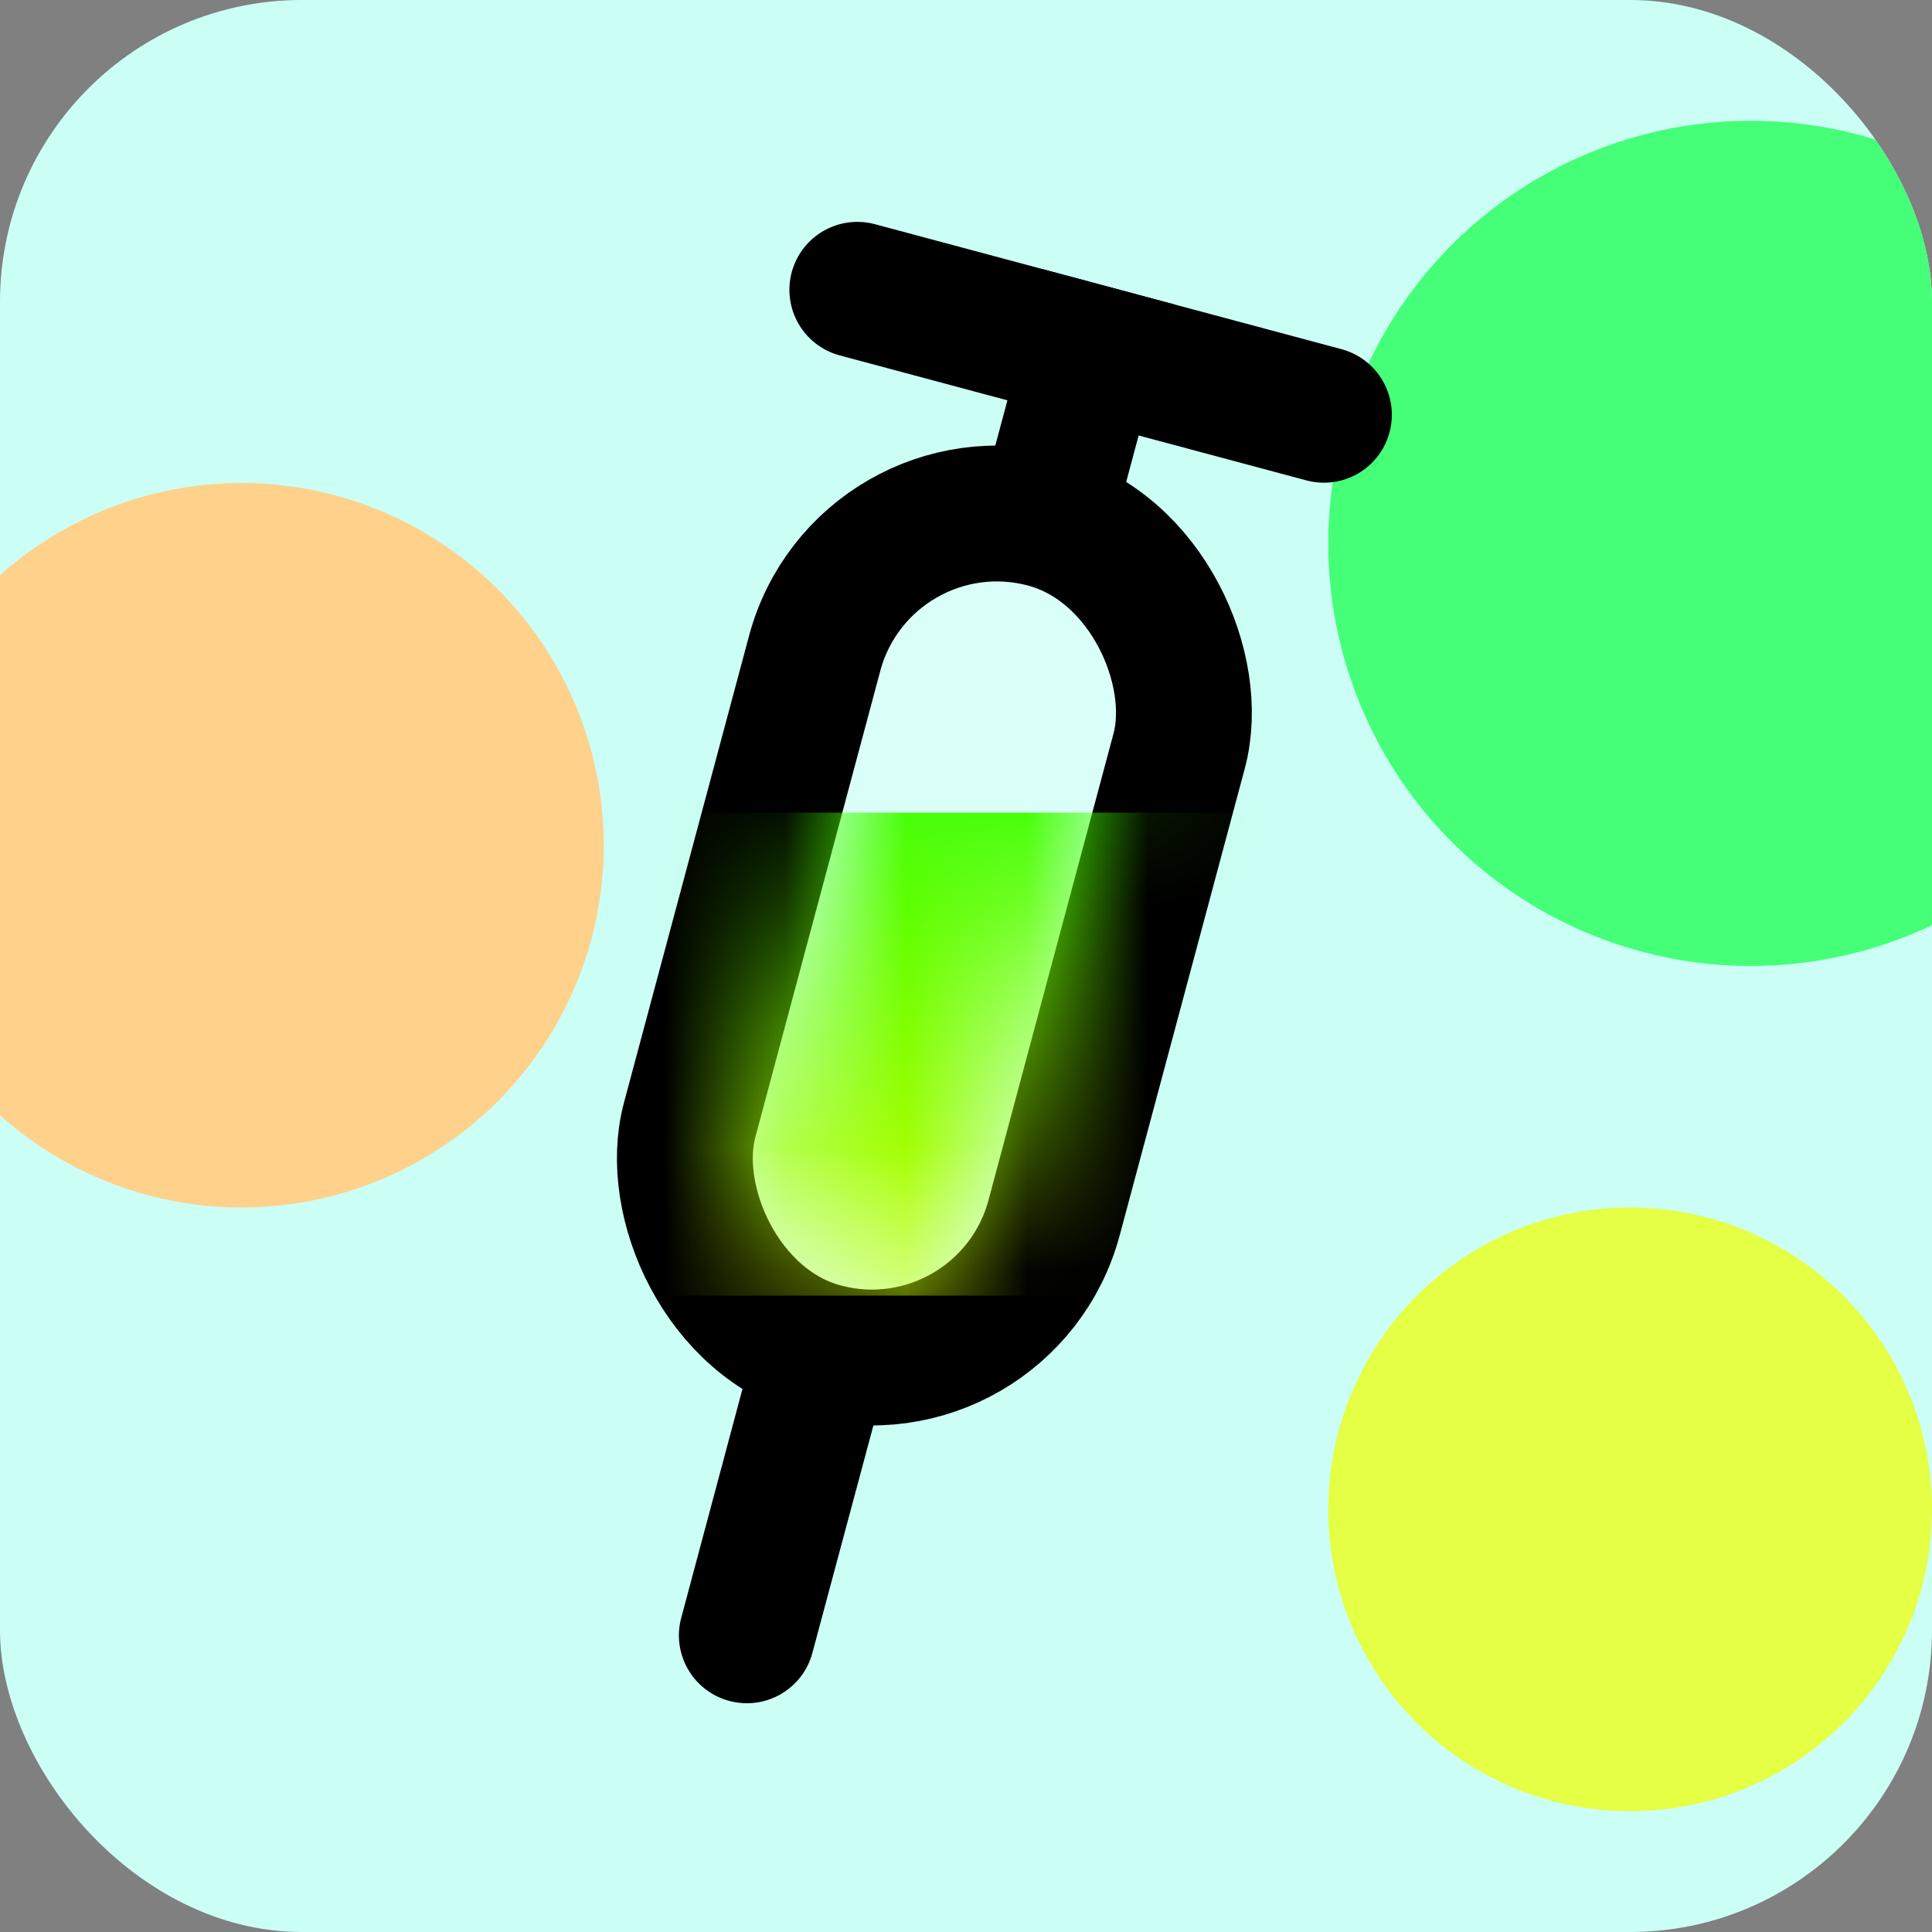 <svg width="16" height="16" viewBox="0 0 16 16" fill="none" xmlns="http://www.w3.org/2000/svg">
<rect x="0" y="0" width="16" height="16" fill="#808080" stroke="none"/>
<g clip-path="url(#clip0_1_13)">
<rect width="16" height="16" fill="#CBFFF6"/>
<circle cx="13.5" cy="12.5" r="2.5" fill="#E5FF45"/>
<circle cx="14.5" cy="4.5" r="3.5" fill="#45FF79"/>
<circle cx="2" cy="7" r="3" fill="#FFD18B"/>
<rect x="7.151" y="3.902" width="3.125" height="7.125" rx="1.562" transform="rotate(15 7.151 3.902)" fill="white" fill-opacity="0.3" stroke="black" stroke-width="1.125"/>
<path d="M7.246 11.757L7.391 11.213L6.305 10.922L6.159 11.465L7.246 11.757ZM5.642 13.397C5.561 13.697 5.739 14.006 6.039 14.086C6.339 14.167 6.648 13.989 6.728 13.688L5.642 13.397ZM6.159 11.465L5.642 13.397L6.728 13.688L7.246 11.757L6.159 11.465Z" fill="black"/>
<path d="M9.032 2.918L8.773 3.884" stroke="black" stroke-width="1.125" stroke-linecap="square"/>
<path d="M10.964 3.435L7.1 2.4" stroke="black" stroke-width="1.125" stroke-linecap="round"/>
<mask id="mask0_1_13" style="mask-type:alpha" maskUnits="userSpaceOnUse" x="6" y="4" width="4" height="7">
<rect x="7.548" y="4.591" width="2" height="6" rx="1" transform="rotate(15 7.548 4.591)" fill="white"/>
</mask>
<g mask="url(#mask0_1_13)">
<rect x="2.608" y="6.73" width="10" height="4" fill="url(#paint0_linear_1_13)"/>
</g>
</g>
<defs>
<linearGradient id="paint0_linear_1_13" x1="7.608" y1="6.73" x2="7.608" y2="10.73" gradientUnits="userSpaceOnUse">
<stop stop-color="#00FF19"/>
<stop offset="0" stop-color="#42FF00"/>
<stop offset="1" stop-color="#CCFF00"/>
</linearGradient>
<clipPath id="clip0_1_13">
<rect width="16" height="16" rx="2.5" fill="white"/>
</clipPath>
</defs>
</svg>
